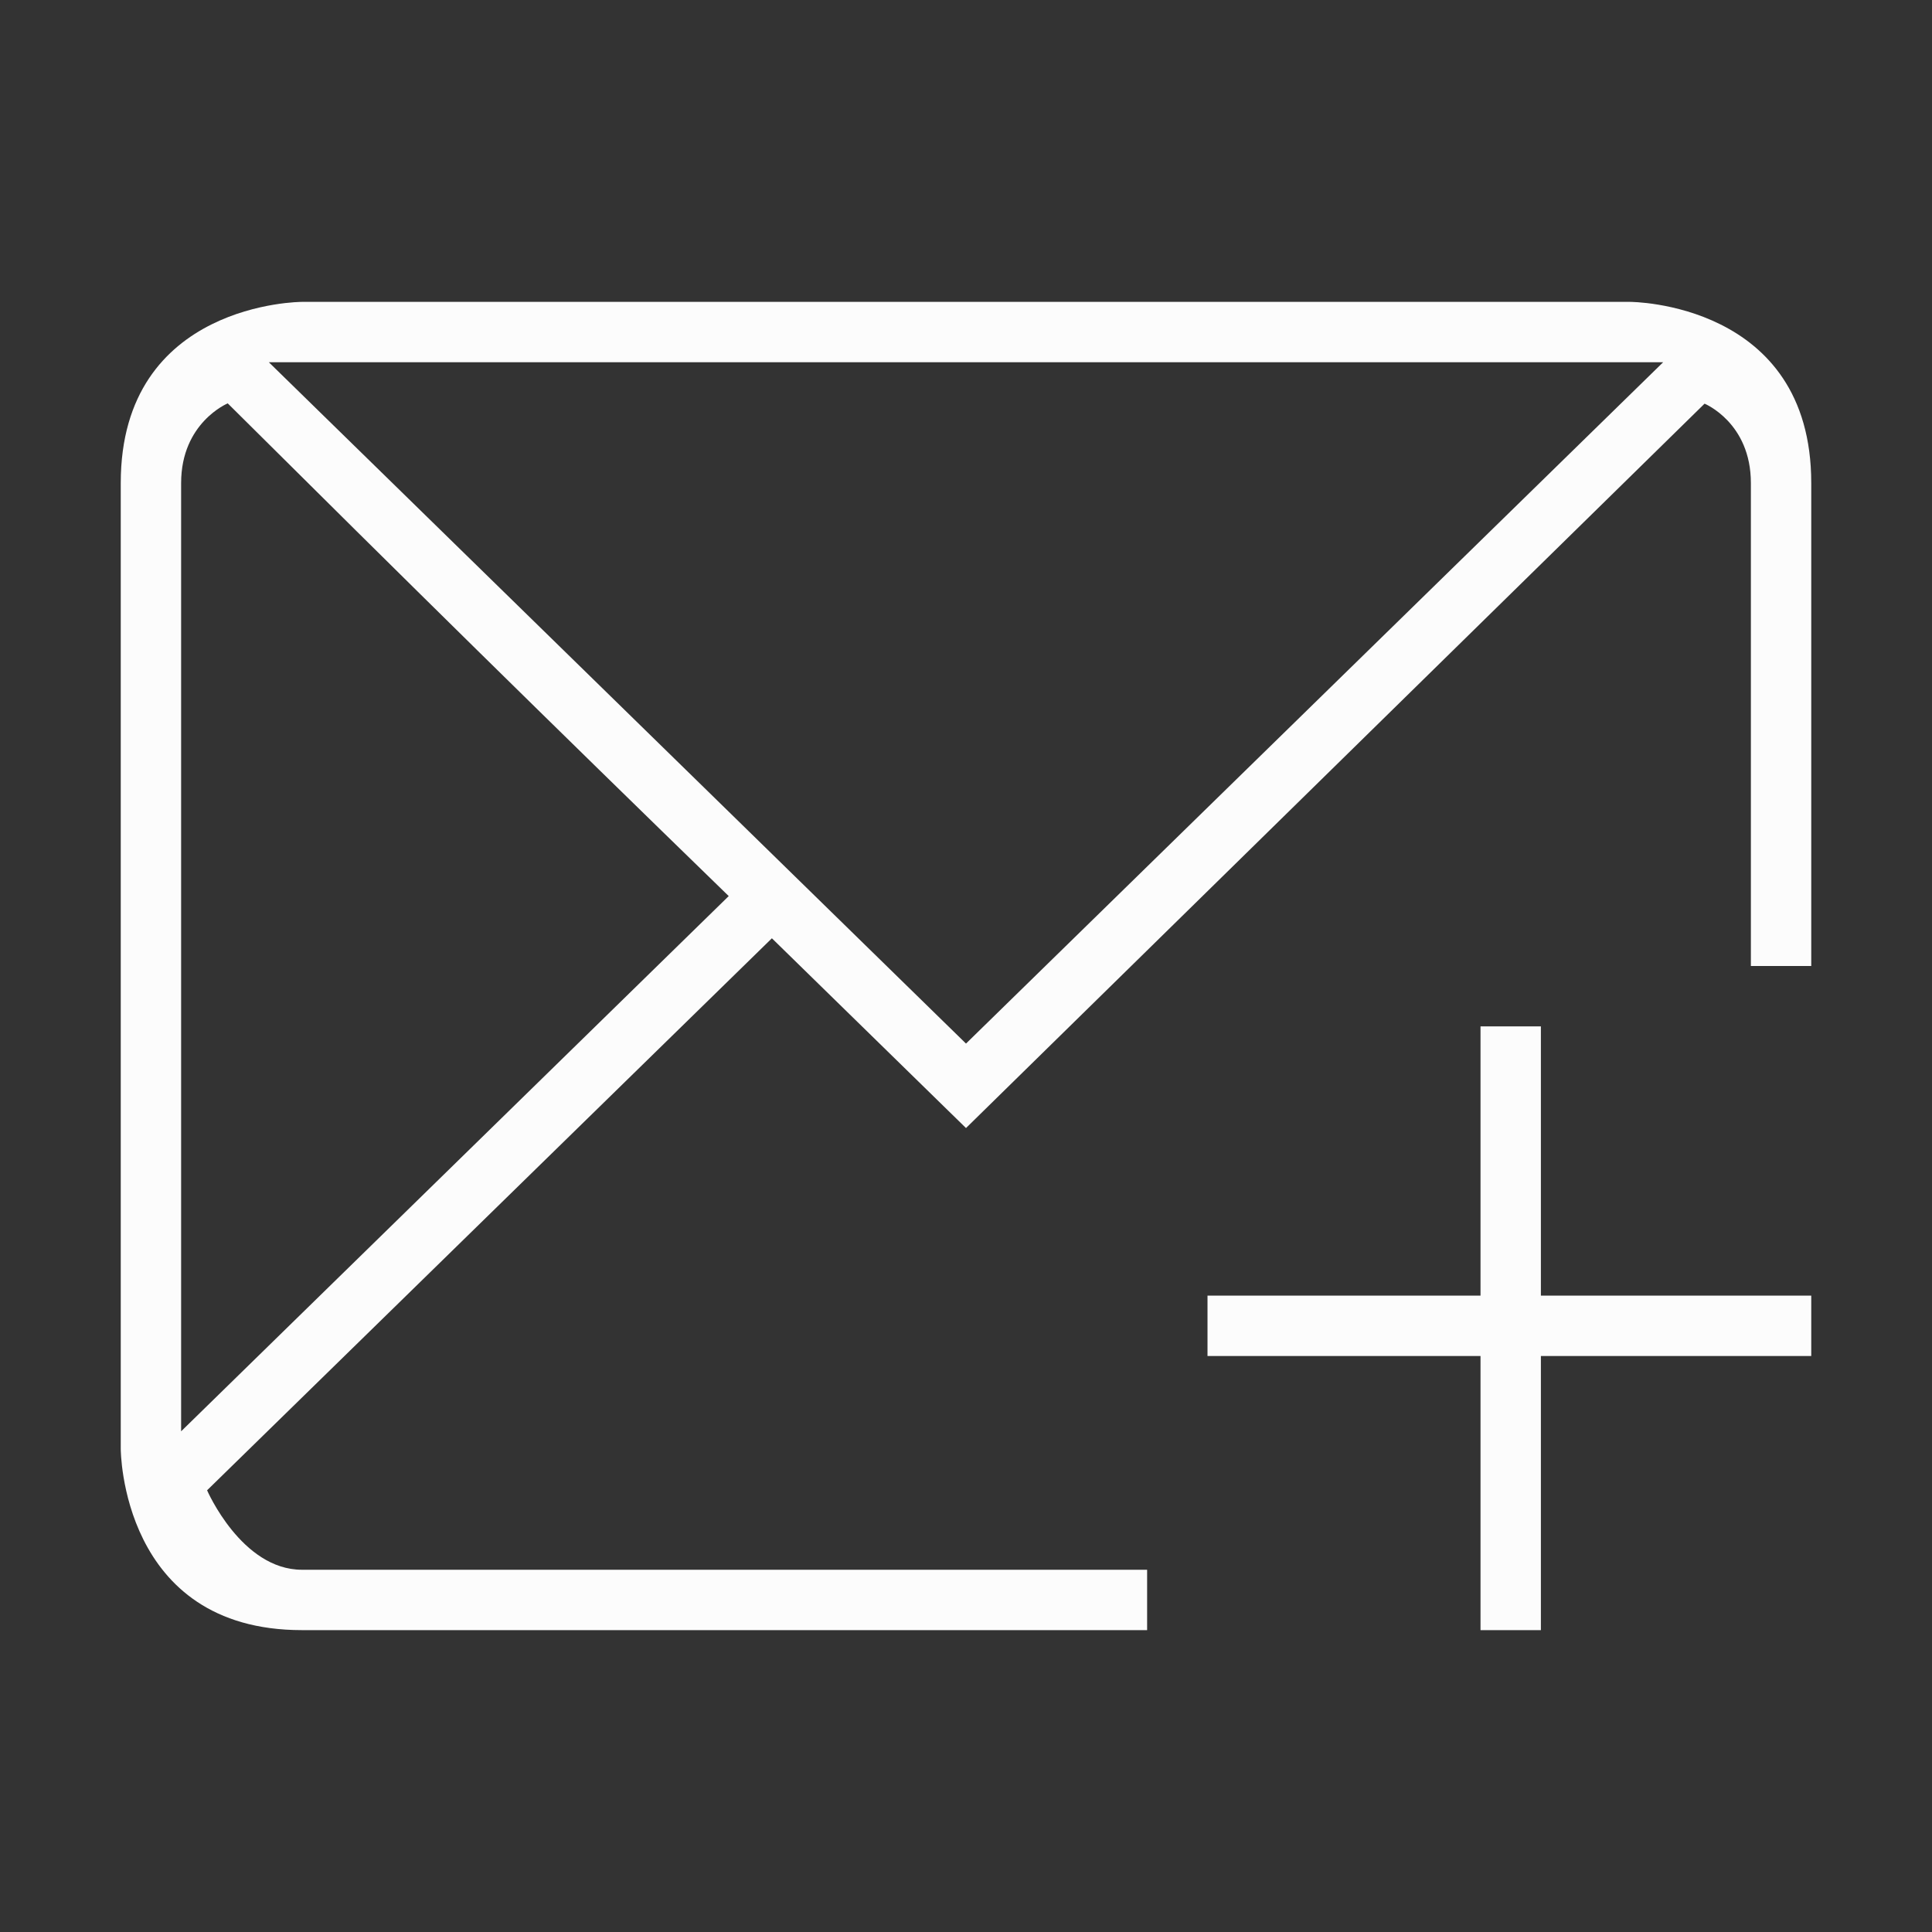 <svg xmlns="http://www.w3.org/2000/svg" viewBox="0 0 32 32">
  <rect x="0" y="0" width="32" height="32" fill="#333333" stroke="none"/>
  <defs id="defs3051">
<style type="text/css" id="current-color-scheme">.ColorScheme-Text {color:#fcfcfc;}</style>
  </defs>
 <path 
     style="fill:currentColor;fill-opacity:1;stroke:none" 
     d="m 2,8 v 16 c 0,0 0,3 3,3 H 19 V 26 H 5 C 4,26 3.43,24.684 3.43,24.684 L 12.785,15.541 16,18.684 28.233,6.686 C 28.233,6.686 29,7 29,8 v 8 h 1 V 8 C 30,5 27,5 27,5 H 5 C 5,5 2,5 2,8 Z M 3.772,6.681 C 6.767,9.658 9.042,11.899 12.07,14.842 L 3,23.707 V 8 C 3,7 3.772,6.681 3.772,6.681 Z M 4.453,6 h 23.094 L 16,17.285 Z m 20.069,11 v 4.46 H 20 v 1 h 4.522 V 27 h 1 V 22.46 H 30 v -1 H 25.522 V 17 Z"
     class="ColorScheme-Text"
     />
</svg>
